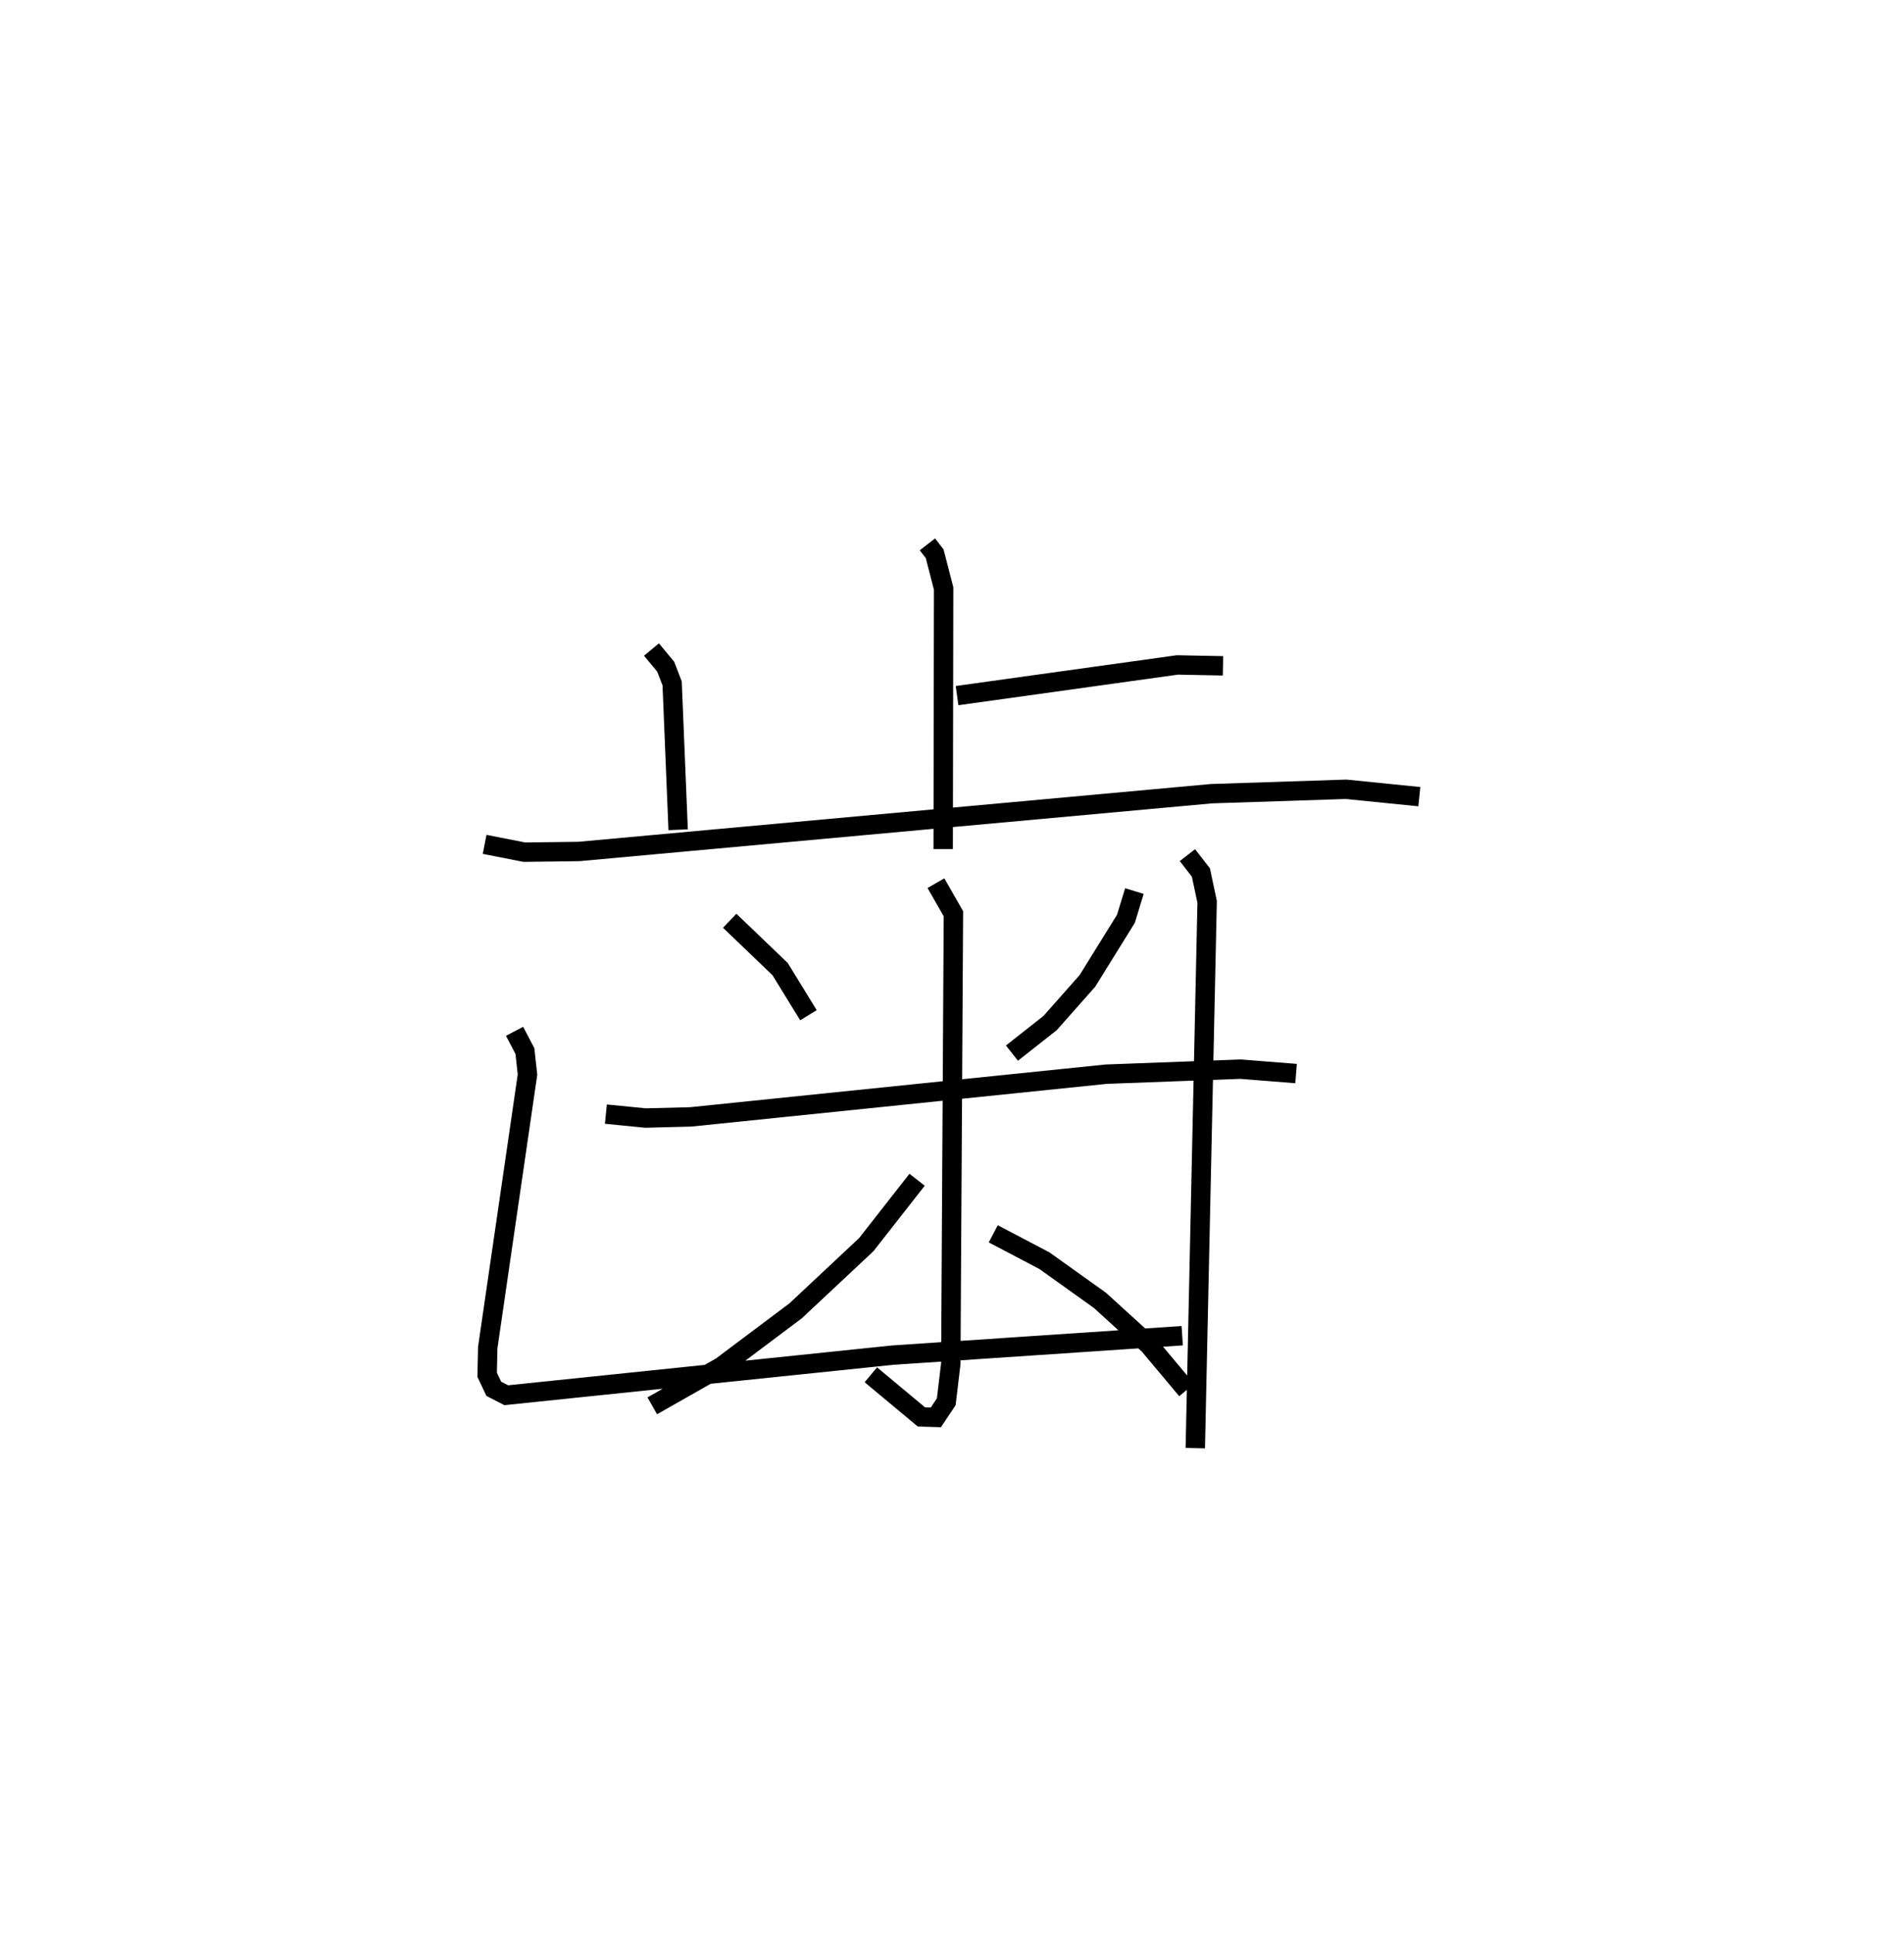 <?xml version="1.0" encoding="utf-8" ?>
<svg baseProfile="full" height="99.7" version="1.1" width="98.214" xmlns="http://www.w3.org/2000/svg" xmlns:ev="http://www.w3.org/2001/xml-events" xmlns:xlink="http://www.w3.org/1999/xlink"><defs /><rect fill="white" height="99.7" width="98.214" x="0" y="0" /><path d="M26.405,25 m0.0,0.0 m21.434,3.079 l0.373,0.483 0.463,1.793 l-0.023,13.441 m0.716,-7.915 l11.362,-1.583 2.355,0.046 m-29.48,-0.84 l0.735,0.887 0.331,0.86 l0.31,7.549 m-9.982,0.754 l2.048,0.402 2.808,-0.035 l32.63,-2.981 6.948,-0.228 l3.78,0.381 m-35.573,6.401 l2.601,2.494 1.461,2.379 m16.814,-6.405 l-0.437,1.43 -1.988,3.206 l-1.924,2.173 -1.968,1.55 m-20.946,3.147 l2.043,0.202 2.33,-0.059 l21.433,-2.203 6.939,-0.259 l2.857,0.227 m-18.577,-9.821 l0.902,1.577 -0.135,23.213 l-0.234,1.96 -0.536,0.805 l-0.747,-0.023 -2.607,-2.173 m2.386,-10.061 l-2.62,3.345 -3.642,3.413 l-3.836,2.879 -3.563,2.025 m17.59,-8.873 l2.642,1.388 2.861,2.045 l2.521,2.294 1.952,2.328 m-34.669,-18.501 l0.534,1.019 0.133,1.214 l-2.051,14.085 -0.029,1.401 l0.34,0.721 0.644,0.332 l19.922,-2.067 14.946,-1.003 m0.269,-24.789 l0.695,0.895 0.322,1.514 l-0.611,28.179 " fill="none" stroke="black" stroke-width="1" /></svg>